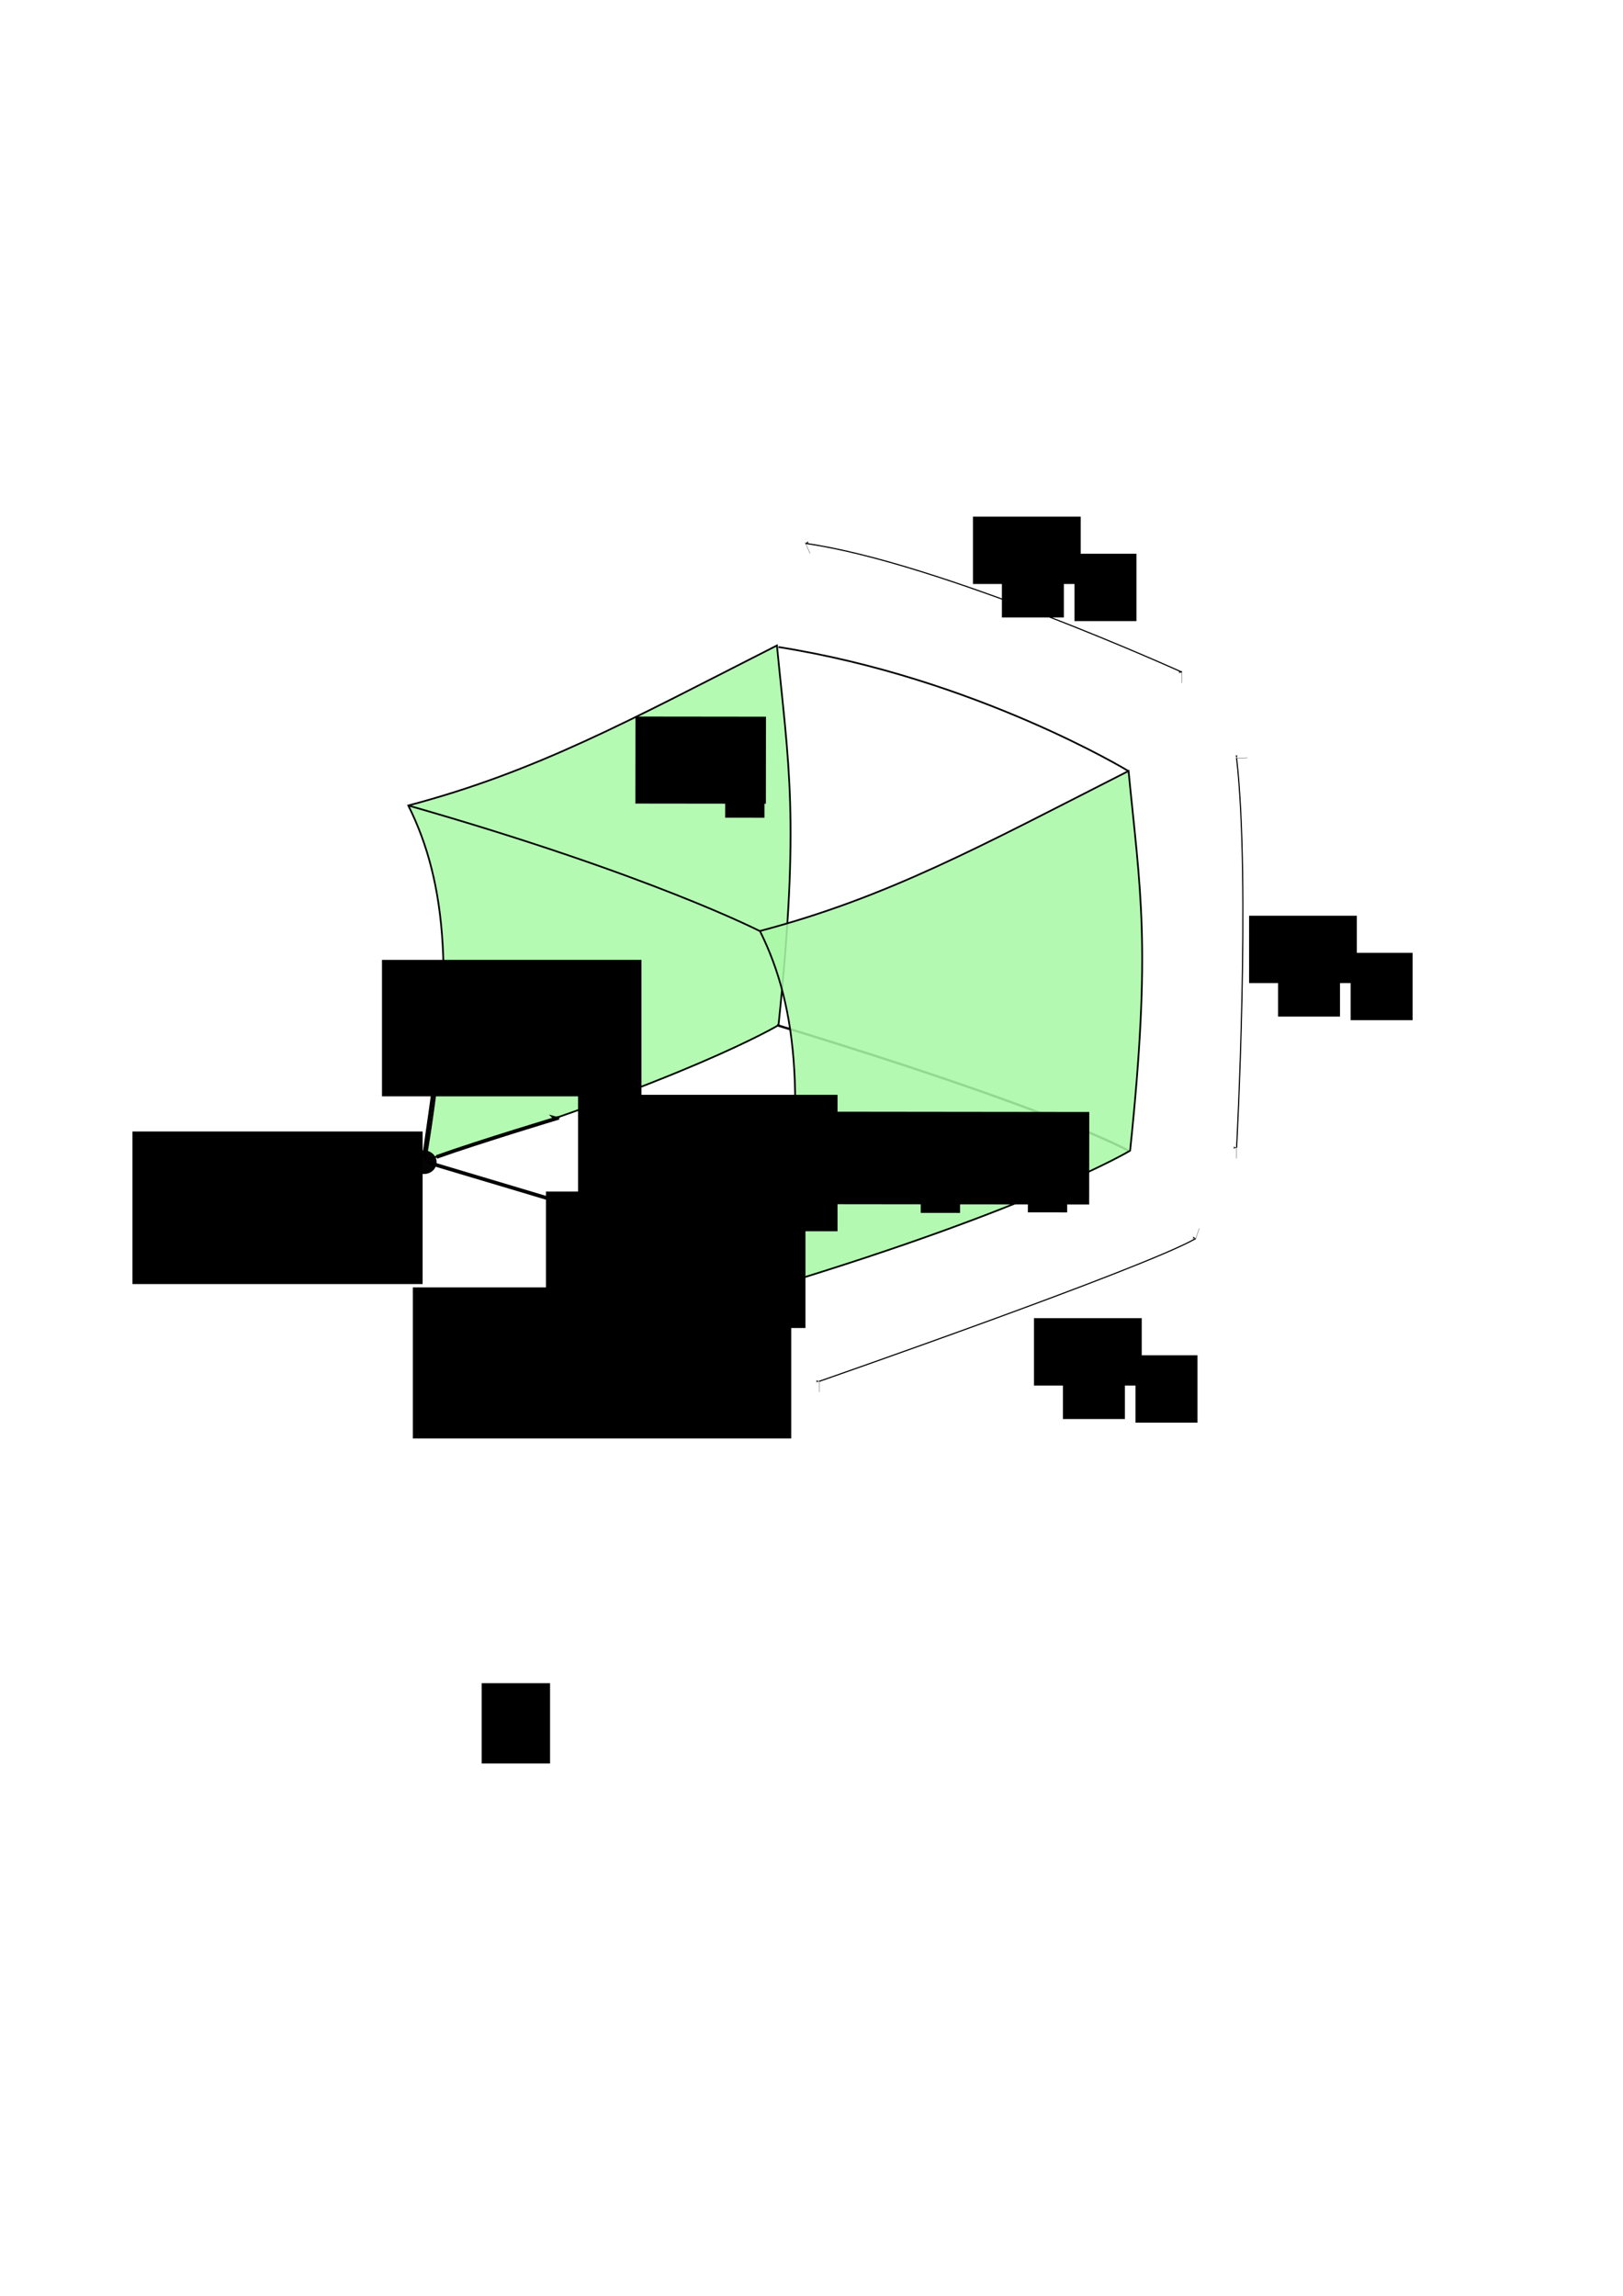 <?xml version="1.0" encoding="UTF-8" standalone="no"?>
<!-- Created with Inkscape (http://www.inkscape.org/) -->
<svg
   xmlns:dc="http://purl.org/dc/elements/1.1/"
   xmlns:cc="http://web.resource.org/cc/"
   xmlns:rdf="http://www.w3.org/1999/02/22-rdf-syntax-ns#"
   xmlns:svg="http://www.w3.org/2000/svg"
   xmlns="http://www.w3.org/2000/svg"
   xmlns:sodipodi="http://sodipodi.sourceforge.net/DTD/sodipodi-0.dtd"
   xmlns:inkscape="http://www.inkscape.org/namespaces/inkscape"
   width="744.094"
   height="1052.362"
   id="svg10525"
   sodipodi:version="0.32"
   inkscape:version="0.45.1"
   sodipodi:docbase="C:\Documents and Settings\mmilicevic\My Documents\thesis\pic"
   sodipodi:docname="curvilinear coords div 2.svg"
   inkscape:output_extension="org.inkscape.output.svg.inkscape"
   inkscape:export-filename="C:\Documents and Settings\mmilicevic\My Documents\thesis\pic\curvilinear_coords_div2.png"
   inkscape:export-xdpi="300.05856"
   inkscape:export-ydpi="300.05856">
  <defs
     id="defs10527">
    <marker
       inkscape:stockid="Tail"
       orient="auto"
       refY="0.0"
       refX="0.0"
       id="Tail"
       style="overflow:visible">
      <g
         id="g14500"
         transform="scale(-1.2)">
        <path
           id="path14502"
           d="M -3.805,-3.959 L 0.544,0"
           style="fill:none;fill-rule:evenodd;stroke:#000000;stroke-width:0.8;marker-start:none;marker-end:none;stroke-linecap:round" />
        <path
           id="path14504"
           d="M -1.287,-3.959 L 3.062,0"
           style="fill:none;fill-rule:evenodd;stroke:#000000;stroke-width:0.8;marker-start:none;marker-end:none;stroke-linecap:round" />
        <path
           id="path14506"
           d="M 1.305,-3.959 L 5.654,0"
           style="fill:none;fill-rule:evenodd;stroke:#000000;stroke-width:0.8;marker-start:none;marker-end:none;stroke-linecap:round" />
        <path
           id="path14508"
           d="M -3.805,4.178 L 0.544,0.22"
           style="fill:none;fill-rule:evenodd;stroke:#000000;stroke-width:0.8;marker-start:none;marker-end:none;stroke-linecap:round" />
        <path
           id="path14510"
           d="M -1.287,4.178 L 3.062,0.22"
           style="fill:none;fill-rule:evenodd;stroke:#000000;stroke-width:0.8;marker-start:none;marker-end:none;stroke-linecap:round" />
        <path
           id="path14512"
           d="M 1.305,4.178 L 5.654,0.22"
           style="fill:none;fill-rule:evenodd;stroke:#000000;stroke-width:0.8;marker-start:none;marker-end:none;stroke-linecap:round" />
      </g>
    </marker>
    <marker
       style="overflow:visible"
       id="DistanceIn"
       refX="0.0"
       refY="0.0"
       orient="auto"
       inkscape:stockid="DistanceIn">
      <g
         id="g2300">
        <path
           style="fill:none;stroke:#ffffff;stroke-width:1.15;stroke-linecap:square"
           d="M 0,0 L 2,0"
           id="path2306" />
        <path
           style="fill:#000000;fill-rule:evenodd;stroke:none"
           d="M 0,0 L 13,4 L 9,0 13,-4 L 0,0 z "
           id="path2302" />
        <path
           style="fill:none;stroke:#000000;stroke-width:1;stroke-linecap:square"
           d="M 0,-4 L 0,40"
           id="path2304" />
      </g>
    </marker>
    <marker
       style="overflow:visible"
       id="DistanceOut"
       refX="0.0"
       refY="0.0"
       orient="auto"
       inkscape:stockid="DistanceOut">
      <g
         id="g14520">
        <path
           style="fill:none;stroke:#ffffff;stroke-width:1.15;stroke-linecap:square"
           d="M 0,0 L -2,0"
           id="path2316" />
        <path
           style="fill:#000000;fill-rule:evenodd;stroke:none"
           d="M 0,0 L -13,4 L -9,0 -13,-4 L 0,0 z "
           id="path2312" />
        <path
           style="fill:none;stroke:#000000;stroke-width:1;stroke-linecap:square"
           d="M 0,-4 L 0,40"
           id="path2314" />
      </g>
    </marker>
    <marker
       inkscape:stockid="Arrow2Mend"
       orient="auto"
       refY="0.0"
       refX="0.0"
       id="Arrow2Mend"
       style="overflow:visible;">
      <path
         id="path14491"
         style="font-size:12.0;fill-rule:evenodd;stroke-width:0.625;stroke-linejoin:round;"
         d="M 8.719,4.034 L -2.207,0.016 L 8.719,-4.002 C 6.973,-1.63 6.983,1.616 8.719,4.034 z "
         transform="scale(0.6) rotate(180) translate(0,0)" />
    </marker>
    <marker
       inkscape:stockid="Arrow2Lend"
       orient="auto"
       refY="0.0"
       refX="0.0"
       id="Arrow2Lend"
       style="overflow:visible;">
      <path
         id="path14485"
         style="font-size:12.0;fill-rule:evenodd;stroke-width:0.625;stroke-linejoin:round;"
         d="M 8.719,4.034 L -2.207,0.016 L 8.719,-4.002 C 6.973,-1.63 6.983,1.616 8.719,4.034 z "
         transform="scale(1.1) rotate(180) translate(1,0)" />
    </marker>
    <marker
       inkscape:stockid="Arrow2Lstart"
       orient="auto"
       refY="0.0"
       refX="0.0"
       id="Arrow2Lstart"
       style="overflow:visible">
      <path
         id="path14482"
         style="font-size:12.0;fill-rule:evenodd;stroke-width:0.625;stroke-linejoin:round"
         d="M 8.719,4.034 L -2.207,0.016 L 8.719,-4.002 C 6.973,-1.63 6.983,1.616 8.719,4.034 z "
         transform="scale(1.1) translate(1,0)" />
    </marker>
    <marker
       inkscape:stockid="Arrow1Mend"
       orient="auto"
       refY="0.0"
       refX="0.0"
       id="Arrow1Mend"
       style="overflow:visible;">
      <path
         id="path14473"
         d="M 0.0,0.0 L 5.0,-5.0 L -12.5,0.0 L 5.0,5.0 L 0.0,0.0 z "
         style="fill-rule:evenodd;stroke:#000000;stroke-width:1.0pt;marker-start:none;"
         transform="scale(0.4) rotate(180) translate(10,0)" />
    </marker>
    <marker
       inkscape:stockid="Arrow1Lend"
       orient="auto"
       refY="0.0"
       refX="0.0"
       id="Arrow1Lend"
       style="overflow:visible;">
      <path
         id="path14467"
         d="M 0.0,0.0 L 5.0,-5.0 L -12.5,0.0 L 5.0,5.0 L 0.0,0.0 z "
         style="fill-rule:evenodd;stroke:#000000;stroke-width:1.0pt;marker-start:none;"
         transform="scale(0.8) rotate(180) translate(12.5,0)" />
    </marker>
  </defs>
  <sodipodi:namedview
     id="base"
     pagecolor="#ffffff"
     bordercolor="#666666"
     borderopacity="1.0"
     gridtolerance="10000"
     guidetolerance="10"
     objecttolerance="10"
     inkscape:pageopacity="0.0"
     inkscape:pageshadow="2"
     inkscape:zoom="0.73358774"
     inkscape:cx="372.04724"
     inkscape:cy="526.18109"
     inkscape:document-units="px"
     inkscape:current-layer="layer1"
     inkscape:window-width="1280"
     inkscape:window-height="968"
     inkscape:window-x="0"
     inkscape:window-y="22" />
  <g
     inkscape:label="Layer 1"
     inkscape:groupmode="layer"
     id="layer1">
    <path
       style="fill:#a9f9a7;fill-opacity:0.862;fill-rule:evenodd;stroke:#000000;stroke-width:0.791;stroke-linecap:butt;stroke-linejoin:miter;stroke-miterlimit:4;stroke-dasharray:none;stroke-opacity:1"
       d="M 195.105,531.763 C 313.768,495.805 356.918,469.915 356.918,469.915 C 366.79,375.5 361.473,350.292 356.199,295.876 C 287.935,330.552 246.162,353.618 187.194,369.231 C 204.934,404.71 208.864,450.26 195.105,531.763 z "
       id="path17734"
       sodipodi:nodetypes="ccccc" />
    <path
       sodipodi:type="arc"
       style="opacity:0.983;fill:#000000;fill-opacity:1;fill-rule:nonzero;stroke:none;stroke-width:2.6;stroke-linecap:round;stroke-linejoin:round;stroke-miterlimit:4;stroke-dasharray:none;stroke-dashoffset:2;stroke-opacity:1"
       id="path12501"
       sodipodi:cx="64.06868"
       sodipodi:cy="695.89496"
       sodipodi:rx="10.905308"
       sodipodi:ry="10.223726"
       d="M 74.974 695.895 A 10.905 10.224 0 1 1  53.163,695.895 A 10.905 10.224 0 1 1  74.974 695.895 z"
       transform="matrix(0.528,0,0,0.528,160.585,165.308)" />
    <flowRoot
       xml:space="preserve"
       id="flowRoot14679"
       transform="translate(-10.905,1.363)"
       style="font-family:Californian FB;font-weight:normal;font-style:normal;font-stretch:normal;font-variant:normal;font-size:36px;text-anchor:start;text-align:start;writing-mode:lr;line-height:125%"><flowRegion
         id="flowRegion14681"><rect
           id="rect14683"
           width="31.353"
           height="36.805"
           x="231.738"
           y="770.187"
           style="font-family:Californian FB;font-weight:normal;font-style:normal;font-stretch:normal;font-variant:normal;font-size:36px;text-anchor:start;text-align:start;writing-mode:lr;line-height:125%" /></flowRegion><flowPara
         id="flowPara14685">1</flowPara></flowRoot>    <path
       style="fill:none;fill-rule:evenodd;stroke:#000000;stroke-width:0.528;stroke-linecap:butt;stroke-linejoin:miter;marker-start:url(#DistanceIn);marker-end:url(#DistanceOut);stroke-miterlimit:4;stroke-dasharray:none;stroke-opacity:1"
       d="M 548.216,567.721 C 524.484,581.386 375.616,633.166 375.616,633.166"
       id="path16721"
       sodipodi:nodetypes="cc" />
    <path
       style="fill:none;fill-rule:evenodd;stroke:#000000;stroke-width:0.528;stroke-linecap:butt;stroke-linejoin:miter;marker-start:url(#DistanceIn);marker-end:url(#DistanceOut);stroke-miterlimit:4;stroke-dasharray:none;stroke-opacity:1"
       d="M 369.315,249.105 C 430.798,257.742 541.868,308.105 541.868,308.105"
       id="path16723"
       sodipodi:nodetypes="cc" />
    <path
       style="fill:none;fill-rule:evenodd;stroke:#000000;stroke-width:0.528;stroke-linecap:butt;stroke-linejoin:miter;marker-start:url(#DistanceIn);marker-end:url(#DistanceOut);stroke-miterlimit:4;stroke-dasharray:none;stroke-opacity:1"
       d="M 566.952,347.599 C 573.425,404.41 566.944,526.069 566.944,526.069"
       id="path16725"
       sodipodi:nodetypes="cc" />
    <path
       style="fill:none;fill-rule:evenodd;stroke:#000000;stroke-width:0.791;stroke-linecap:butt;stroke-linejoin:miter;stroke-miterlimit:4;stroke-dasharray:none;stroke-opacity:1"
       d="M 187.194,369.231 C 297.946,400.875 348.288,426.765 348.288,426.765"
       id="path17738" />
    <path
       style="fill:none;fill-rule:evenodd;stroke:#000000;stroke-width:0.791;stroke-linecap:butt;stroke-linejoin:miter;stroke-miterlimit:4;stroke-dasharray:none;stroke-opacity:1"
       d="M 195.824,532.482 C 342.535,576.351 356.199,588.577 356.199,588.577"
       id="path17740" />
    <path
       style="fill:none;fill-rule:evenodd;stroke:#000000;stroke-width:1.055;stroke-linecap:butt;stroke-linejoin:miter;stroke-miterlimit:4;stroke-dasharray:none;stroke-opacity:1"
       d="M 356.199,469.915 C 486.368,509.469 517.292,527.448 517.292,527.448"
       id="path17742" />
    <path
       style="fill:none;fill-rule:evenodd;stroke:#000000;stroke-width:0.791;stroke-linecap:butt;stroke-linejoin:miter;stroke-miterlimit:4;stroke-dasharray:none;stroke-opacity:1"
       d="M 356.918,296.595 C 447.533,310.979 517.292,353.41 517.292,353.41"
       id="path17744"
       sodipodi:nodetypes="cc" />
    <path
       style="fill:#a9f9a7;fill-opacity:0.868;fill-rule:evenodd;stroke:#000000;stroke-width:0.791;stroke-linecap:butt;stroke-linejoin:miter;stroke-miterlimit:4;stroke-dasharray:none;stroke-opacity:1"
       d="M 356.309,589.297 C 474.972,553.338 518.122,527.448 518.122,527.448 C 527.994,433.034 522.677,407.826 517.403,353.41 C 449.139,388.086 407.366,411.152 348.398,426.765 C 366.138,462.244 370.068,507.793 356.309,589.297 z "
       id="path17736"
       sodipodi:nodetypes="ccccc" />
    <g
       id="g18715"
       transform="matrix(0.453,0,0,0.453,360.638,35.688)">
      <flowRoot
         transform="translate(443.525,380.276)"
         id="flowRoot17698"
         xml:space="preserve"
         style="stroke-width:2.6;stroke-miterlimit:4;stroke-dasharray:none"><flowRegion
           id="flowRegion17700"><rect
             y="467.565"
             x="24.537"
             height="68.158"
             width="109.053"
             id="rect17702"
             style="stroke-width:2.6;stroke-miterlimit:4;stroke-dasharray:none" /></flowRegion><flowPara
           style="font-size:56px;font-style:normal;font-variant:normal;font-weight:normal;font-stretch:normal;text-align:start;line-height:125%;writing-mode:lr-tb;text-anchor:start;stroke-width:2.6;stroke-miterlimit:4;stroke-dasharray:none;font-family:Californian FB"
           id="flowPara17704">h dq</flowPara></flowRoot>      <flowRoot
         transform="translate(472.828,414.166)"
         id="flowRoot17706"
         xml:space="preserve"
         style="stroke-width:2.6;stroke-miterlimit:4;stroke-dasharray:none"><flowRegion
           id="flowRegion17708"><rect
             y="467.565"
             x="24.537"
             height="68.158"
             width="62.706"
             id="rect17710"
             style="stroke-width:2.6;stroke-miterlimit:4;stroke-dasharray:none" /></flowRegion><flowPara
           style="font-size:32px;font-style:normal;font-variant:normal;font-weight:normal;font-stretch:normal;text-align:start;line-height:125%;writing-mode:lr-tb;text-anchor:start;stroke-width:2.6;stroke-miterlimit:4;stroke-dasharray:none;font-family:Californian FB"
           id="flowPara17712">3</flowPara></flowRoot>      <flowRoot
         transform="translate(546.294,417.825)"
         id="flowRoot17726"
         xml:space="preserve"
         style="stroke-width:2.6;stroke-miterlimit:4;stroke-dasharray:none"><flowRegion
           id="flowRegion17728"><rect
             y="467.565"
             x="24.537"
             height="68.158"
             width="62.706"
             id="rect17730"
             style="stroke-width:2.6;stroke-miterlimit:4;stroke-dasharray:none" /></flowRegion><flowPara
           style="font-size:32px;font-style:normal;font-variant:normal;font-weight:normal;font-stretch:normal;text-align:start;line-height:125%;writing-mode:lr-tb;text-anchor:start;stroke-width:2.6;stroke-miterlimit:4;stroke-dasharray:none;font-family:Californian FB"
           id="flowPara17732">3</flowPara></flowRoot>    </g>
    <g
       id="g18742"
       transform="matrix(0.453,0,0,0.453,234.033,-147.257)">
      <flowRoot
         transform="translate(443.525,380.276)"
         id="flowRoot18744"
         xml:space="preserve"
         style="stroke-width:2.6;stroke-miterlimit:4;stroke-dasharray:none"><flowRegion
           id="flowRegion18746"><rect
             y="467.565"
             x="24.537"
             height="68.158"
             width="109.053"
             id="rect18748"
             style="stroke-width:2.6;stroke-miterlimit:4;stroke-dasharray:none" /></flowRegion><flowPara
           style="font-size:56px;font-style:normal;font-variant:normal;font-weight:normal;font-stretch:normal;text-align:start;line-height:125%;writing-mode:lr-tb;text-anchor:start;stroke-width:2.6;stroke-miterlimit:4;stroke-dasharray:none;font-family:Californian FB"
           id="flowPara18750">h dq</flowPara></flowRoot>      <flowRoot
         transform="translate(472.828,414.166)"
         id="flowRoot18752"
         xml:space="preserve"
         style="stroke-width:2.6;stroke-miterlimit:4;stroke-dasharray:none"><flowRegion
           id="flowRegion18754"><rect
             y="467.565"
             x="24.537"
             height="68.158"
             width="62.706"
             id="rect18756"
             style="stroke-width:2.6;stroke-miterlimit:4;stroke-dasharray:none" /></flowRegion><flowPara
           style="font-size:32px;font-style:normal;font-variant:normal;font-weight:normal;font-stretch:normal;text-align:start;line-height:125%;writing-mode:lr-tb;text-anchor:start;stroke-width:2.6;stroke-miterlimit:4;stroke-dasharray:none;font-family:Californian FB"
           id="flowPara18758">1</flowPara></flowRoot>      <flowRoot
         transform="translate(546.294,417.825)"
         id="flowRoot18760"
         xml:space="preserve"
         style="stroke-width:2.6;stroke-miterlimit:4;stroke-dasharray:none"><flowRegion
           id="flowRegion18762"><rect
             y="467.565"
             x="24.537"
             height="68.158"
             width="62.706"
             id="rect18764"
             style="stroke-width:2.6;stroke-miterlimit:4;stroke-dasharray:none" /></flowRegion><flowPara
           style="font-size:32px;font-style:normal;font-variant:normal;font-weight:normal;font-stretch:normal;text-align:start;line-height:125%;writing-mode:lr-tb;text-anchor:start;stroke-width:2.6;stroke-miterlimit:4;stroke-dasharray:none;font-family:Californian FB"
           id="flowPara18766">1</flowPara></flowRoot>    </g>
    <g
       id="g18768"
       transform="matrix(0.453,0,0,0.453,262.014,220.163)">
      <flowRoot
         transform="translate(443.525,380.276)"
         id="flowRoot18770"
         xml:space="preserve"
         style="stroke-width:2.6;stroke-miterlimit:4;stroke-dasharray:none"><flowRegion
           id="flowRegion18772"><rect
             y="467.565"
             x="24.537"
             height="68.158"
             width="109.053"
             id="rect18774"
             style="stroke-width:2.6;stroke-miterlimit:4;stroke-dasharray:none" /></flowRegion><flowPara
           style="font-size:56px;font-style:normal;font-variant:normal;font-weight:normal;font-stretch:normal;text-align:start;line-height:125%;writing-mode:lr-tb;text-anchor:start;stroke-width:2.6;stroke-miterlimit:4;stroke-dasharray:none;font-family:Californian FB"
           id="flowPara18776">h dq</flowPara></flowRoot>      <flowRoot
         transform="translate(472.828,414.166)"
         id="flowRoot18778"
         xml:space="preserve"
         style="stroke-width:2.6;stroke-miterlimit:4;stroke-dasharray:none"><flowRegion
           id="flowRegion18780"><rect
             y="467.565"
             x="24.537"
             height="68.158"
             width="62.706"
             id="rect18782"
             style="stroke-width:2.6;stroke-miterlimit:4;stroke-dasharray:none" /></flowRegion><flowPara
           style="font-size:32px;font-style:normal;font-variant:normal;font-weight:normal;font-stretch:normal;text-align:start;line-height:125%;writing-mode:lr-tb;text-anchor:start;stroke-width:2.6;stroke-miterlimit:4;stroke-dasharray:none;font-family:Californian FB"
           id="flowPara18784">2</flowPara></flowRoot>      <flowRoot
         transform="translate(546.294,417.825)"
         id="flowRoot18786"
         xml:space="preserve"
         style="stroke-width:2.6;stroke-miterlimit:4;stroke-dasharray:none"><flowRegion
           id="flowRegion18788"><rect
             y="467.565"
             x="24.537"
             height="68.158"
             width="62.706"
             id="rect18790"
             style="stroke-width:2.6;stroke-miterlimit:4;stroke-dasharray:none" /></flowRegion><flowPara
           style="font-size:32px;font-style:normal;font-variant:normal;font-weight:normal;font-stretch:normal;text-align:start;line-height:125%;writing-mode:lr-tb;text-anchor:start;stroke-width:2.6;stroke-miterlimit:4;stroke-dasharray:none;font-family:Californian FB"
           id="flowPara18792">2</flowPara></flowRoot>    </g>
    <g
       id="g2808"
       transform="matrix(0.472,0,0,0.472,174.54,179.178)">
      <flowRoot
         transform="matrix(1,1.1626567e-3,-1.1626567e-3,1,-345.003,-127.469)"
         style="font-size:56px;font-style:normal;font-variant:normal;font-weight:normal;font-stretch:normal;text-align:start;line-height:125%;writing-mode:lr-tb;text-anchor:start;font-family:Cambria"
         id="flowRoot2718"
         xml:space="preserve"><flowRegion
           id="flowRegion2720"><rect
             style="font-size:56px;font-style:normal;font-variant:normal;font-weight:normal;font-stretch:normal;text-align:start;line-height:125%;writing-mode:lr-tb;text-anchor:start;font-family:Cambria"
             y="443.028"
             x="592.976"
             height="84.516"
             width="126.774"
             id="rect2722" /></flowRegion><flowPara
           id="flowPara2726">Ω(q )</flowPara></flowRoot>      <flowRoot
         transform="matrix(1,1.1626567e-3,-1.1626567e-3,1,-167.749,-164.069)"
         id="flowRoot2728"
         xml:space="preserve"><flowRegion
           id="flowRegion2730"><rect
             y="520.728"
             x="503.007"
             height="57.253"
             width="38.169"
             id="rect2732" /></flowRegion><flowPara
           style="font-size:32px;font-style:normal;font-variant:normal;font-weight:normal;font-stretch:normal;text-align:start;line-height:125%;writing-mode:lr-tb;text-anchor:start;font-family:Cambria"
           id="flowPara2734">1</flowPara></flowRoot>    </g>
    <g
       id="g3989"
       transform="matrix(0.472,0,0,0.472,175.26,258.287)">
      <flowRoot
         transform="matrix(1,1.1626567e-3,-1.1626567e-3,1,-156.565,88.692)"
         style="font-size:56px;font-style:normal;font-variant:normal;font-weight:normal;font-stretch:normal;text-align:start;line-height:125%;writing-mode:lr-tb;text-anchor:start;font-family:Cambria"
         id="flowRoot2758"
         xml:space="preserve"><flowRegion
           id="flowRegion2760"><rect
             style="font-size:56px;font-style:normal;font-variant:normal;font-weight:normal;font-stretch:normal;text-align:start;line-height:125%;writing-mode:lr-tb;text-anchor:start;font-family:Cambria"
             y="443.028"
             x="592.976"
             height="89.825"
             width="250.828"
             id="rect2762" /></flowRegion><flowPara
           id="flowPara2764">Ω(q +dq )</flowPara></flowRoot>      <flowRoot
         transform="matrix(1,1.1626567e-3,-1.1626567e-3,1,20.689,52.093)"
         id="flowRoot2766"
         xml:space="preserve"><flowRegion
           id="flowRegion2768"><rect
             y="520.728"
             x="503.007"
             height="57.253"
             width="38.169"
             id="rect2770" /></flowRegion><flowPara
           style="font-size:32px;font-style:normal;font-variant:normal;font-weight:normal;font-stretch:normal;text-align:start;line-height:125%;writing-mode:lr-tb;text-anchor:start;font-family:Cambria"
           id="flowPara2772">1</flowPara></flowRoot>      <flowRoot
         transform="matrix(1,1.1626567e-3,-1.1626567e-3,1,124.751,51.594)"
         id="flowRoot2826"
         xml:space="preserve"><flowRegion
           id="flowRegion2828"><rect
             y="520.728"
             x="503.007"
             height="57.253"
             width="38.169"
             id="rect2830" /></flowRegion><flowPara
           style="font-size:32px;font-style:normal;font-variant:normal;font-weight:normal;font-stretch:normal;text-align:start;line-height:125%;writing-mode:lr-tb;text-anchor:start;font-family:Cambria"
           id="flowPara2832">1</flowPara></flowRoot>    </g>
    <g
       id="g2918"
       transform="matrix(0.503,0,0,0.503,75.139,157.991)">
      <flowRoot
         style="font-size:56px;font-style:normal;font-variant:normal;font-weight:normal;font-stretch:normal;text-align:start;line-height:125%;writing-mode:lr-tb;text-anchor:start;font-family:Californian FB"
         transform="translate(34.079,9.542)"
         id="flowRoot2852"
         xml:space="preserve"><flowRegion
           id="flowRegion2854"><rect
             style="font-size:56px;font-style:normal;font-variant:normal;font-weight:normal;font-stretch:normal;text-align:start;line-height:125%;writing-mode:lr-tb;text-anchor:start;font-family:Californian FB"
             y="707.482"
             x="-62.706"
             height="139.043"
             width="264.454"
             id="rect2856" /></flowRegion><flowPara
           style="font-size:56px;font-style:normal;font-variant:normal;font-weight:normal;font-stretch:normal;text-align:start;line-height:125%;writing-mode:lr-tb;text-anchor:start;font-family:Californian FB"
           id="flowPara2858">(q  ,q  ,q  )</flowPara></flowRoot>      <flowRoot
         transform="translate(-5.453,-9.542)"
         id="flowRoot2860"
         xml:space="preserve"><flowRegion
           id="flowRegion2862"><rect
             y="768.824"
             x="32.716"
             height="40.895"
             width="38.169"
             id="rect2864" /></flowRegion><flowPara
           style="font-size:32px;font-style:normal;font-variant:normal;font-weight:normal;font-stretch:normal;text-align:start;line-height:125%;writing-mode:lr-tb;text-anchor:start;font-family:Californian FB"
           id="flowPara2866">1</flowPara></flowRoot>      <flowRoot
         transform="translate(61.191,-8.711)"
         id="flowRoot2868"
         xml:space="preserve"><flowRegion
           id="flowRegion2870"><rect
             y="768.824"
             x="32.716"
             height="40.895"
             width="38.169"
             id="rect2872" /></flowRegion><flowPara
           style="font-size:32px;font-style:normal;font-variant:normal;font-weight:normal;font-stretch:normal;text-align:start;line-height:125%;writing-mode:lr-tb;text-anchor:start;font-family:Californian FB"
           id="flowPara2874">2</flowPara></flowRoot>      <flowRoot
         transform="translate(125.259,-8.711)"
         id="flowRoot2876"
         xml:space="preserve"><flowRegion
           id="flowRegion2878"><rect
             y="768.824"
             x="32.716"
             height="40.895"
             width="38.169"
             id="rect2880" /></flowRegion><flowPara
           style="font-size:32px;font-style:normal;font-variant:normal;font-weight:normal;font-stretch:normal;text-align:start;line-height:125%;writing-mode:lr-tb;text-anchor:start;font-family:Californian FB"
           id="flowPara2882">3</flowPara></flowRoot>    </g>
    <g
       id="g2996"
       transform="matrix(0.503,0,0,0.503,164.251,163.984)">
      <flowRoot
         style="font-size:56px;font-style:normal;font-variant:normal;font-weight:normal;font-stretch:normal;text-align:start;line-height:125%;writing-mode:lr-tb;text-anchor:start;font-family:Californian FB"
         transform="translate(112.453,139.691)"
         id="flowRoot2938"
         xml:space="preserve"><flowRegion
           id="flowRegion2940"><rect
             style="font-size:56px;font-style:normal;font-variant:normal;font-weight:normal;font-stretch:normal;text-align:start;line-height:125%;writing-mode:lr-tb;text-anchor:start;font-family:Californian FB"
             y="707.482"
             x="-62.706"
             height="137.68"
             width="344.88"
             id="rect2942" /></flowRegion><flowPara
           style="font-size:56px;font-style:normal;font-variant:normal;font-weight:normal;font-stretch:normal;text-align:start;line-height:125%;writing-mode:lr-tb;text-anchor:start;font-family:Californian FB"
           id="flowPara2944">(q +dq  ,q  ,q  )</flowPara></flowRoot>      <flowRoot
         transform="translate(72.921,120.607)"
         id="flowRoot2946"
         xml:space="preserve"><flowRegion
           id="flowRegion2948"><rect
             y="768.824"
             x="32.716"
             height="40.895"
             width="38.169"
             id="rect2950" /></flowRegion><flowPara
           style="font-size:32px;font-style:normal;font-variant:normal;font-weight:normal;font-stretch:normal;text-align:start;line-height:125%;writing-mode:lr-tb;text-anchor:start;font-family:Californian FB"
           id="flowPara2952">1</flowPara></flowRoot>      <flowRoot
         transform="translate(237.712,121.438)"
         id="flowRoot2954"
         xml:space="preserve"><flowRegion
           id="flowRegion2956"><rect
             y="768.824"
             x="32.716"
             height="40.895"
             width="38.169"
             id="rect2958" /></flowRegion><flowPara
           style="font-size:32px;font-style:normal;font-variant:normal;font-weight:normal;font-stretch:normal;text-align:start;line-height:125%;writing-mode:lr-tb;text-anchor:start;font-family:Californian FB"
           id="flowPara2960">2</flowPara></flowRoot>      <flowRoot
         transform="translate(299.054,121.438)"
         id="flowRoot2962"
         xml:space="preserve"><flowRegion
           id="flowRegion2964"><rect
             y="768.824"
             x="32.716"
             height="40.895"
             width="38.169"
             id="rect2966" /></flowRegion><flowPara
           style="font-size:32px;font-style:normal;font-variant:normal;font-weight:normal;font-stretch:normal;text-align:start;line-height:125%;writing-mode:lr-tb;text-anchor:start;font-family:Californian FB"
           id="flowPara2968">3</flowPara></flowRoot>      <flowRoot
         transform="translate(168.881,120.79)"
         id="flowRoot2986"
         xml:space="preserve"><flowRegion
           id="flowRegion2988"><rect
             y="768.824"
             x="32.716"
             height="40.895"
             width="38.169"
             id="rect2990" /></flowRegion><flowPara
           style="font-size:32px;font-style:normal;font-variant:normal;font-weight:normal;font-stretch:normal;text-align:start;line-height:125%;writing-mode:lr-tb;text-anchor:start;font-family:Californian FB"
           id="flowPara2992">1</flowPara></flowRoot>    </g>
    <path
       sodipodi:type="arc"
       style="opacity:0.983;fill:#000000;fill-opacity:1;fill-rule:nonzero;stroke:none;stroke-width:2.6;stroke-linecap:round;stroke-linejoin:round;stroke-miterlimit:4;stroke-dasharray:none;stroke-dashoffset:2;stroke-opacity:1"
       id="path2994"
       sodipodi:cx="64.06868"
       sodipodi:cy="695.89496"
       sodipodi:rx="10.905308"
       sodipodi:ry="10.223726"
       d="M 74.974 695.895 A 10.905 10.224 0 1 1  53.163,695.895 A 10.905 10.224 0 1 1  74.974 695.895 z"
       transform="matrix(0.528,0,0,0.528,320.959,220.723)" />
    <path
       style="fill:none;fill-rule:evenodd;stroke:#000000;stroke-width:1.688;stroke-linecap:butt;stroke-linejoin:miter;marker-end:url(#Arrow1Lend);stroke-miterlimit:4;stroke-dasharray:none;stroke-opacity:1"
       d="M 197.263,533.201 C 223.872,541.112 259.83,551.9 259.83,551.9"
       id="path4003"
       sodipodi:nodetypes="cc" />
    <path
       style="fill:none;fill-rule:evenodd;stroke:#000000;stroke-width:1.688;stroke-linecap:butt;stroke-linejoin:miter;marker-end:url(#Arrow1Lend);stroke-miterlimit:4;stroke-dasharray:none;stroke-opacity:1"
       d="M 194.386,530.325 C 202.297,475.668 203.016,466.319 203.016,466.319"
       id="path4005"
       sodipodi:nodetypes="cc" />
    <path
       style="fill:none;fill-rule:evenodd;stroke:#000000;stroke-width:1.688;stroke-linecap:butt;stroke-linejoin:miter;marker-end:url(#Arrow1Lend);stroke-miterlimit:4;stroke-dasharray:none;stroke-opacity:1"
       d="M 200.139,530.325 C 220.276,523.133 256.234,512.346 256.234,512.346"
       id="path4009"
       sodipodi:nodetypes="cc" />
    <g
       id="g4061"
       transform="matrix(0.528,0,0,0.528,336.781,294.438)">
      <flowRoot
         style="font-size:56px;font-style:normal;font-variant:normal;font-weight:normal;font-stretch:normal;text-align:start;line-height:125%;writing-mode:lr-tb;text-anchor:start;font-family:Californian FB"
         transform="matrix(0.852,0,0,0.852,-110.347,-125.967)"
         id="flowRoot4013"
         xml:space="preserve"><flowRegion
           id="flowRegion4015"><rect
             style="font-size:56px;font-style:normal;font-variant:normal;font-weight:normal;font-stretch:normal;text-align:start;line-height:125%;writing-mode:lr-tb;text-anchor:start;font-family:Californian FB"
             y="707.482"
             x="-62.706"
             height="139.043"
             width="264.454"
             id="rect4017" /></flowRegion><flowPara
           style="font-size:56px;font-style:normal;font-variant:normal;font-weight:normal;font-stretch:normal;text-align:start;line-height:125%;writing-mode:lr-tb;text-anchor:start;font-family:Californian FB"
           id="flowPara4019">v </flowPara></flowRoot>      <flowRoot
         transform="matrix(0.852,0,0,0.852,-168.559,-150.403)"
         id="flowRoot4021"
         xml:space="preserve"><flowRegion
           id="flowRegion4023"><rect
             y="768.824"
             x="32.716"
             height="40.895"
             width="38.169"
             id="rect4025" /></flowRegion><flowPara
           style="font-size:32px;font-style:normal;font-variant:normal;font-weight:normal;font-stretch:normal;text-align:start;line-height:125%;writing-mode:lr-tb;text-anchor:start;font-family:Californian FB"
           id="flowPara4027">1</flowPara></flowRoot>    </g>
    <g
       id="g4071"
       transform="matrix(0.528,0,0,0.528,351.495,250.088)">
      <flowRoot
         style="font-size:56px;font-style:normal;font-variant:normal;font-weight:normal;font-stretch:normal;text-align:start;line-height:125%;writing-mode:lr-tb;text-anchor:start;font-family:Californian FB"
         transform="matrix(0.852,0,0,0.852,-110.347,-125.967)"
         id="flowRoot4073"
         xml:space="preserve"><flowRegion
           id="flowRegion4075"><rect
             style="font-size:56px;font-style:normal;font-variant:normal;font-weight:normal;font-stretch:normal;text-align:start;line-height:125%;writing-mode:lr-tb;text-anchor:start;font-family:Californian FB"
             y="707.482"
             x="-62.706"
             height="139.043"
             width="264.454"
             id="rect4077" /></flowRegion><flowPara
           style="font-size:56px;font-style:normal;font-variant:normal;font-weight:normal;font-stretch:normal;text-align:start;line-height:125%;writing-mode:lr-tb;text-anchor:start;font-family:Californian FB"
           id="flowPara4079">v </flowPara></flowRoot>      <flowRoot
         transform="matrix(0.852,0,0,0.852,-168.559,-150.403)"
         id="flowRoot4081"
         xml:space="preserve"><flowRegion
           id="flowRegion4083"><rect
             y="768.824"
             x="32.716"
             height="40.895"
             width="38.169"
             id="rect4085" /></flowRegion><flowPara
           style="font-size:32px;font-style:normal;font-variant:normal;font-weight:normal;font-stretch:normal;text-align:start;line-height:125%;writing-mode:lr-tb;text-anchor:start;font-family:Californian FB"
           id="flowPara4087">2</flowPara></flowRoot>    </g>
    <g
       id="g4089"
       transform="matrix(0.528,0,0,0.528,261.599,188.239)">
      <flowRoot
         style="font-size:56px;font-style:normal;font-variant:normal;font-weight:normal;font-stretch:normal;text-align:start;line-height:125%;writing-mode:lr-tb;text-anchor:start;font-family:Californian FB"
         transform="matrix(0.852,0,0,0.852,-110.347,-125.967)"
         id="flowRoot4091"
         xml:space="preserve"><flowRegion
           id="flowRegion4093"><rect
             style="font-size:56px;font-style:normal;font-variant:normal;font-weight:normal;font-stretch:normal;text-align:start;line-height:125%;writing-mode:lr-tb;text-anchor:start;font-family:Californian FB"
             y="707.482"
             x="-62.706"
             height="139.043"
             width="264.454"
             id="rect4095" /></flowRegion><flowPara
           style="font-size:56px;font-style:normal;font-variant:normal;font-weight:normal;font-stretch:normal;text-align:start;line-height:125%;writing-mode:lr-tb;text-anchor:start;font-family:Californian FB"
           id="flowPara4097">v </flowPara></flowRoot>      <flowRoot
         transform="matrix(0.852,0,0,0.852,-168.559,-150.403)"
         id="flowRoot4099"
         xml:space="preserve"><flowRegion
           id="flowRegion4101"><rect
             y="768.824"
             x="32.716"
             height="40.895"
             width="38.169"
             id="rect4103" /></flowRegion><flowPara
           style="font-size:32px;font-style:normal;font-variant:normal;font-weight:normal;font-stretch:normal;text-align:start;line-height:125%;writing-mode:lr-tb;text-anchor:start;font-family:Californian FB"
           id="flowPara4105">3</flowPara></flowRoot>    </g>
  </g>
</svg>
